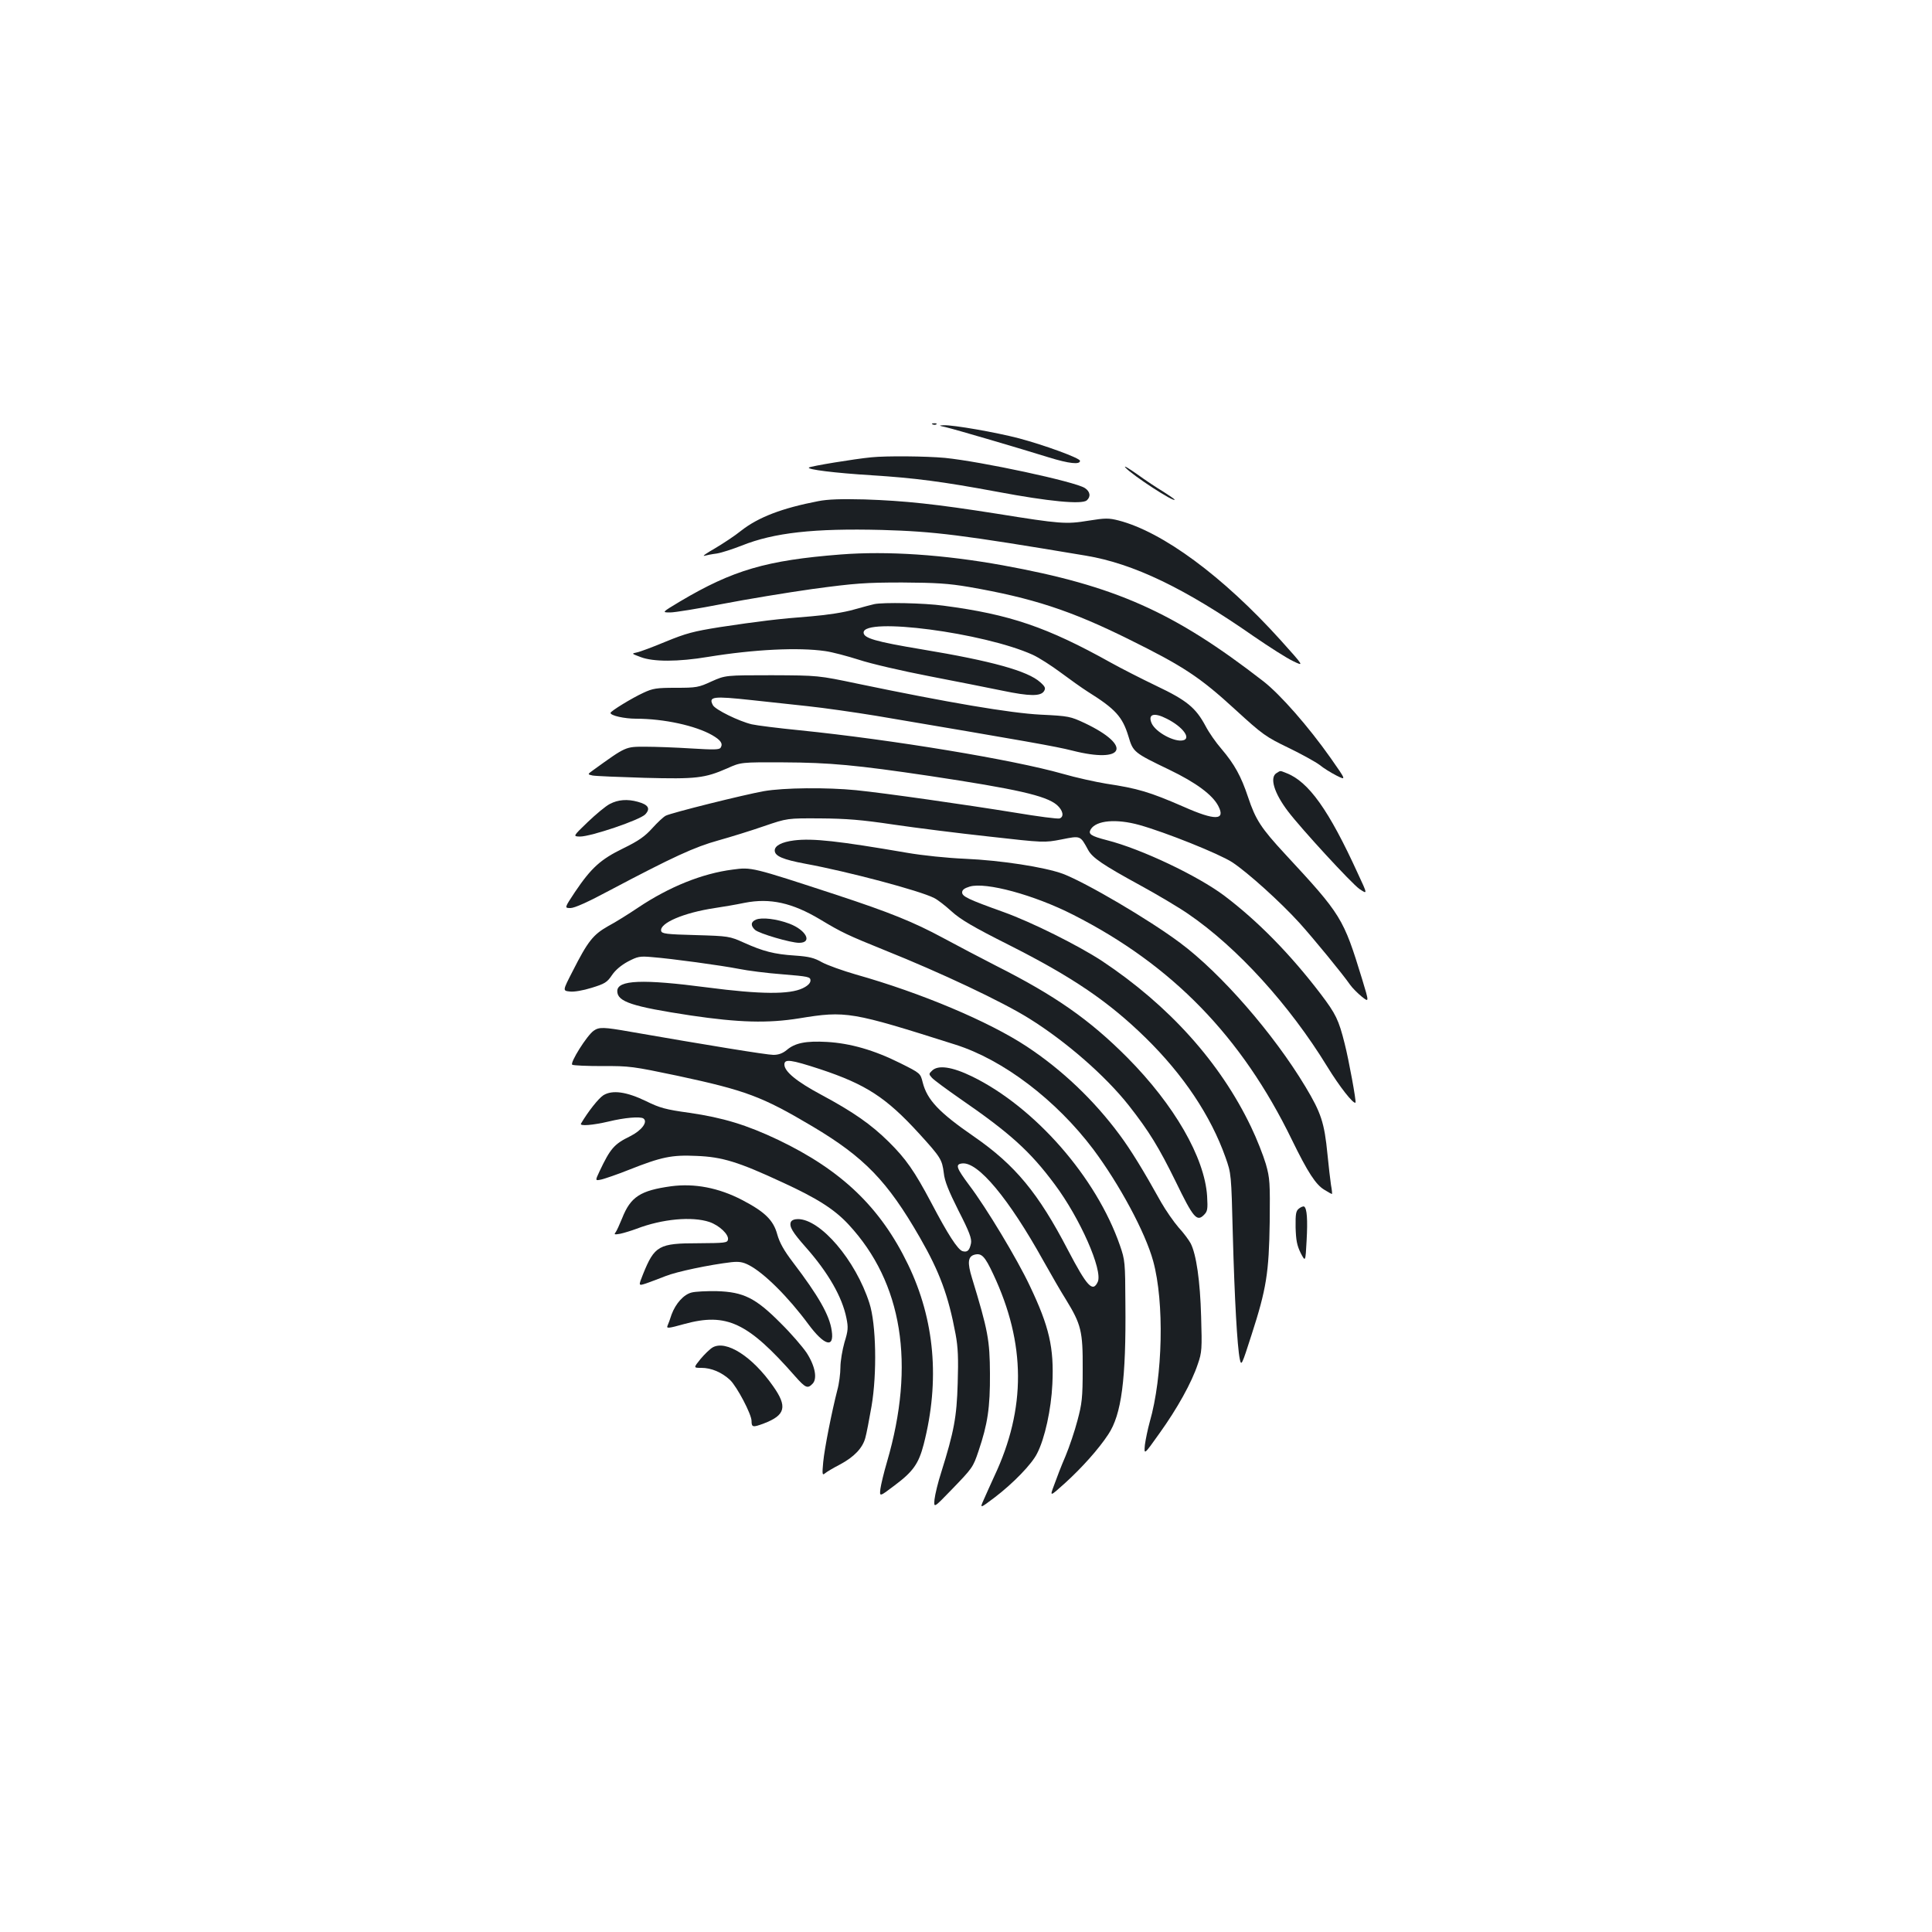 <?xml version="1.0" standalone="no"?>
<!DOCTYPE svg PUBLIC "-//W3C//DTD SVG 20010904//EN"
 "http://www.w3.org/TR/2001/REC-SVG-20010904/DTD/svg10.dtd">
<svg version="1.0" xmlns="http://www.w3.org/2000/svg"
 width="1000pt" height="1000pt" viewBox="0 0 1000 1000"
 preserveAspectRatio="xMidYMid meet">
<g transform="translate(0,1000) scale(0.1,-0.1)"
fill="#1b1f23" stroke="none">
<path d="M4828 7803 c7 -3 16 -2 19 1 4 3 -2 6 -13 5 -11 0 -14 -3 -6 -6z"/>
<path d="M4895 7789 c51 -12 388 -111 532 -156 107 -33 164 -39 163 -18 0 14
-184 81 -315 116 -118 31 -341 70 -390 68 -27 -1 -27 -2 10 -10z"/>
<path d="M4510 7633 c-85 -8 -316 -46 -323 -53 -11 -10 132 -28 325 -40 221
-14 363 -32 653 -86 261 -49 434 -66 460 -44 22 19 18 46 -10 64 -50 33 -535
137 -724 156 -97 9 -303 11 -381 3z"/>
<path d="M5825 7580 c36 -40 255 -183 255 -166 0 2 -26 20 -57 40 -32 19 -94
60 -138 92 -44 31 -71 47 -60 34z"/>
<path d="M4235 7406 c-187 -36 -310 -83 -399 -153 -32 -26 -93 -66 -135 -91
-42 -24 -67 -41 -56 -39 11 3 40 9 65 12 25 4 83 23 129 41 167 67 374 90 726
81 273 -8 404 -24 1055 -133 247 -41 513 -169 870 -418 80 -55 171 -113 203
-128 58 -28 58 -28 -65 109 -298 330 -610 560 -838 619 -51 13 -69 13 -156 -1
-116 -19 -144 -17 -474 36 -317 50 -476 67 -685 74 -120 3 -190 1 -240 -9z"/>
<path d="M4351 7130 c-384 -30 -558 -81 -831 -243 -95 -57 -95 -57 -51 -57 24
0 146 20 270 44 124 24 336 59 471 78 216 29 270 33 460 33 175 -1 239 -5 345
-23 328 -57 526 -121 830 -272 281 -139 366 -195 550 -364 141 -129 157 -140
275 -197 68 -33 140 -73 160 -88 19 -16 58 -40 87 -55 52 -26 52 -26 -30 91
-115 163 -259 327 -347 396 -464 360 -767 495 -1350 601 -304 55 -596 75 -839
56z"/>
<path d="M4525 6873 c-11 -2 -58 -15 -105 -28 -52 -15 -137 -28 -220 -35 -171
-13 -275 -26 -474 -56 -138 -22 -175 -32 -280 -75 -67 -28 -134 -53 -150 -56
-28 -6 -28 -6 20 -24 65 -25 193 -25 349 1 239 39 468 50 606 30 37 -5 115
-26 175 -45 60 -20 224 -58 364 -85 140 -27 311 -61 379 -75 139 -29 198 -30
215 -2 9 15 6 23 -20 46 -64 58 -251 110 -613 170 -240 40 -301 58 -301 87 0
81 623 -1 875 -115 33 -15 98 -57 145 -92 47 -35 110 -80 140 -99 144 -90 180
-130 211 -232 24 -81 28 -84 211 -172 139 -67 224 -130 254 -188 39 -75 -17
-76 -179 -4 -177 77 -237 95 -403 120 -54 9 -155 31 -224 51 -257 73 -879 176
-1360 225 -111 11 -223 25 -249 31 -67 16 -189 76 -201 99 -24 45 0 48 203 26
73 -8 202 -22 287 -31 85 -9 245 -32 355 -50 786 -133 928 -158 1015 -180 271
-69 313 24 65 142 -75 35 -83 37 -229 44 -157 8 -480 63 -946 160 -205 43
-205 43 -445 44 -240 0 -240 0 -312 -32 -67 -31 -78 -33 -185 -33 -100 0 -119
-3 -168 -26 -59 -27 -170 -95 -170 -104 0 -14 72 -30 132 -30 145 0 308 -36
394 -85 45 -26 57 -44 44 -65 -7 -11 -36 -11 -152 -4 -78 5 -186 9 -238 9
-103 0 -99 2 -268 -120 -32 -23 -32 -23 -5 -29 16 -3 136 -8 269 -12 268 -7
311 -2 428 49 71 32 71 32 291 31 240 -1 378 -14 755 -70 451 -68 603 -102
660 -150 32 -28 39 -61 15 -70 -8 -4 -113 10 -233 30 -253 41 -672 101 -821
116 -151 15 -374 13 -477 -5 -106 -19 -479 -112 -508 -127 -12 -6 -43 -35 -70
-65 -38 -42 -70 -65 -150 -104 -117 -57 -165 -100 -250 -226 -55 -83 -55 -83
-23 -83 21 0 92 32 202 91 329 174 440 225 563 259 64 18 171 51 237 74 120
41 120 41 290 40 135 -1 213 -7 380 -32 116 -17 338 -45 495 -62 284 -32 285
-32 374 -15 100 20 97 21 138 -54 22 -41 77 -78 269 -183 88 -48 201 -115 250
-149 253 -173 523 -470 719 -790 63 -103 136 -196 146 -186 5 5 -35 223 -56
305 -31 124 -46 154 -124 257 -157 206 -326 378 -498 508 -138 104 -431 243
-608 288 -85 22 -99 32 -84 57 29 46 132 55 251 22 136 -38 413 -149 481 -193
79 -52 248 -204 348 -314 73 -81 224 -265 262 -320 12 -17 40 -45 61 -62 38
-30 38 -30 1 92 -97 316 -106 331 -398 646 -125 135 -153 178 -192 295 -36
108 -70 170 -138 250 -28 32 -65 85 -82 118 -51 95 -97 133 -255 208 -77 37
-183 91 -235 120 -330 184 -523 250 -866 295 -101 14 -313 18 -359 8z m1514
-593 c84 -42 128 -103 84 -112 -45 -10 -141 42 -162 88 -21 48 12 58 78 24z"/>
<path d="M6608 5999 c-38 -22 -14 -103 59 -199 71 -93 328 -372 369 -401 43
-29 43 -29 -7 78 -151 331 -256 478 -372 522 -33 13 -28 13 -49 0z"/>
<path d="M3157 5839 c-22 -11 -73 -54 -115 -94 -77 -74 -77 -74 -40 -75 57 0
311 86 338 115 28 30 16 50 -39 65 -54 15 -102 11 -144 -11z"/>
<path d="M4110 5650 c-63 -8 -100 -27 -100 -52 0 -29 42 -47 160 -69 218 -40
591 -139 665 -177 17 -8 57 -39 90 -69 46 -42 112 -81 297 -174 331 -167 517
-294 708 -481 196 -192 337 -404 413 -618 30 -85 30 -85 38 -400 9 -335 23
-580 36 -644 8 -38 10 -34 61 125 77 238 90 321 94 584 2 204 1 226 -20 300
-13 44 -47 131 -77 193 -160 334 -425 628 -771 858 -122 80 -364 201 -509 253
-184 66 -215 81 -215 102 0 13 12 22 39 30 83 25 334 -43 536 -146 512 -260
872 -630 1132 -1165 82 -168 124 -233 169 -259 19 -12 36 -21 38 -21 2 0 0 21
-5 48 -4 26 -12 97 -18 157 -16 164 -33 215 -114 350 -165 275 -438 588 -649
745 -162 121 -486 311 -606 357 -95 35 -322 70 -507 78 -92 4 -219 17 -300 31
-355 61 -488 76 -585 64z"/>
<path d="M3792 5499 c-157 -20 -328 -89 -488 -196 -49 -33 -119 -77 -157 -97
-77 -44 -104 -77 -183 -233 -52 -101 -52 -101 -15 -105 21 -3 68 5 113 19 68
21 80 28 105 65 18 27 48 52 83 71 50 26 61 29 125 23 103 -8 358 -43 450 -61
44 -9 145 -22 225 -28 134 -11 145 -13 145 -32 0 -13 -13 -27 -40 -40 -68 -33
-218 -32 -494 4 -335 44 -466 39 -466 -19 0 -55 77 -80 380 -126 250 -37 399
-41 561 -15 244 40 270 35 809 -136 247 -78 521 -286 714 -542 135 -181 269
-429 310 -579 58 -212 50 -596 -18 -832 -10 -36 -21 -89 -25 -118 -5 -54 -5
-54 76 60 91 127 166 261 198 358 21 60 22 79 17 245 -5 185 -25 322 -54 379
-9 17 -37 55 -63 83 -25 29 -66 88 -90 130 -94 169 -157 271 -214 348 -133
180 -298 337 -481 458 -197 130 -548 278 -885 373 -69 20 -147 48 -175 63 -40
23 -67 30 -140 35 -108 7 -165 22 -265 67 -74 33 -78 34 -250 39 -152 4 -175
7 -178 22 -8 40 117 94 278 118 41 6 111 18 154 27 132 26 247 0 391 -86 113
-68 141 -81 336 -160 287 -115 608 -266 748 -354 189 -118 392 -295 513 -448
106 -135 156 -217 244 -396 90 -186 109 -208 145 -172 19 19 21 29 17 98 -13
200 -170 472 -413 717 -196 197 -374 321 -679 475 -78 40 -202 105 -276 145
-150 81 -276 132 -550 222 -442 145 -440 144 -538 131z"/>
<path d="M3913 5240 c-27 -11 -29 -31 -5 -53 21 -19 184 -67 228 -67 71 0 37
66 -50 99 -66 25 -143 34 -173 21z"/>
<path d="M3073 4665 c-35 -24 -125 -168 -111 -176 6 -4 77 -7 157 -7 139 1
158 -2 387 -50 354 -76 438 -107 699 -262 269 -160 388 -283 556 -575 103
-179 148 -302 185 -500 13 -70 15 -126 11 -255 -5 -175 -19 -249 -85 -460 -17
-52 -32 -115 -35 -141 -4 -45 -4 -45 86 48 111 115 113 117 142 203 47 139 60
224 59 400 -1 174 -10 223 -93 495 -25 81 -21 112 14 121 36 9 53 -9 96 -101
169 -359 171 -695 5 -1047 -18 -40 -43 -94 -54 -120 -21 -47 -21 -47 56 11 96
73 193 173 220 228 40 77 73 229 79 359 9 189 -16 297 -117 509 -65 138 -225
404 -313 520 -67 90 -74 109 -37 113 82 10 241 -181 420 -503 40 -71 92 -162
117 -201 79 -129 88 -164 87 -359 0 -151 -4 -181 -27 -267 -14 -54 -42 -137
-62 -185 -21 -48 -47 -116 -59 -150 -23 -61 -23 -61 56 10 88 80 174 176 224
252 69 103 93 285 89 680 -1 211 -2 223 -28 298 -122 353 -440 716 -765 875
-105 51 -177 61 -208 30 -17 -16 -17 -18 0 -37 10 -11 75 -59 144 -107 260
-179 364 -273 491 -444 131 -175 250 -445 223 -505 -26 -56 -55 -25 -155 166
-153 294 -272 438 -484 585 -183 126 -244 191 -267 281 -12 48 -12 48 -116
100 -136 68 -259 103 -380 110 -108 6 -165 -5 -208 -42 -21 -17 -42 -25 -69
-25 -34 0 -346 51 -742 120 -136 24 -160 25 -188 5z m1172 -199 c238 -79 342
-147 512 -333 113 -124 119 -135 128 -204 4 -42 25 -93 76 -195 57 -111 69
-145 65 -169 -8 -38 -19 -48 -44 -41 -25 8 -76 87 -162 251 -87 164 -131 227
-220 315 -91 90 -184 155 -350 244 -127 68 -190 120 -190 156 0 30 32 26 185
-24z"/>
<path d="M3123 4331 c-25 -16 -79 -84 -116 -147 -8 -14 62 -8 143 11 82 20
163 27 180 16 25 -17 -8 -62 -68 -92 -84 -41 -103 -64 -159 -182 -23 -49 -23
-49 10 -42 17 4 82 26 142 50 169 67 222 78 350 72 133 -5 217 -31 443 -136
181 -83 271 -140 345 -220 278 -300 346 -722 198 -1228 -16 -54 -31 -117 -34
-139 -5 -42 -5 -42 74 18 95 71 124 112 150 212 85 331 57 645 -81 931 -143
296 -344 488 -672 645 -164 78 -287 115 -459 140 -124 17 -155 26 -224 60
-101 49 -175 60 -222 31z"/>
<path d="M3474 3860 c-159 -22 -210 -54 -254 -166 -13 -32 -28 -65 -34 -73 -9
-11 -5 -12 24 -7 19 4 58 16 85 26 133 51 287 65 377 35 52 -18 101 -65 96
-91 -3 -17 -16 -18 -153 -19 -205 0 -227 -12 -287 -161 -24 -60 -24 -60 16
-47 23 8 68 25 101 38 57 23 229 59 341 72 39 4 59 1 90 -15 78 -40 203 -164
308 -306 83 -112 135 -126 121 -34 -11 80 -68 180 -202 356 -45 59 -68 100
-80 143 -20 74 -65 117 -182 178 -121 63 -246 87 -367 71z"/>
<path d="M6724 3745 c-16 -12 -19 -26 -18 -98 2 -67 7 -93 26 -132 25 -48 25
-48 31 64 6 108 2 167 -13 176 -4 2 -16 -2 -26 -10z"/>
<path d="M4093 3674 c-8 -23 8 -51 77 -129 117 -132 189 -258 211 -367 10 -49
9 -65 -10 -126 -11 -39 -21 -97 -21 -129 0 -32 -7 -86 -16 -118 -28 -109 -66
-299 -73 -372 -6 -64 -5 -71 9 -59 8 7 43 28 78 46 73 39 117 85 131 138 6 21
20 94 32 163 29 170 24 427 -11 534 -71 222 -253 435 -370 435 -19 0 -33 -6
-37 -16z"/>
<path d="M3580 3310 c-41 -10 -83 -57 -104 -114 -7 -23 -17 -49 -21 -58 -6
-15 4 -14 87 9 219 60 329 8 573 -270 54 -61 65 -66 90 -40 27 26 14 93 -30
161 -21 31 -81 101 -135 154 -129 130 -192 161 -330 165 -52 1 -111 -2 -130
-7z"/>
<path d="M3689 3026 c-14 -8 -42 -35 -63 -60 -37 -46 -37 -46 4 -46 52 0 106
-23 149 -63 36 -35 111 -177 111 -212 0 -33 7 -34 63 -13 113 43 124 87 48
194 -107 153 -242 239 -312 200z"/>
</g>
</svg>
